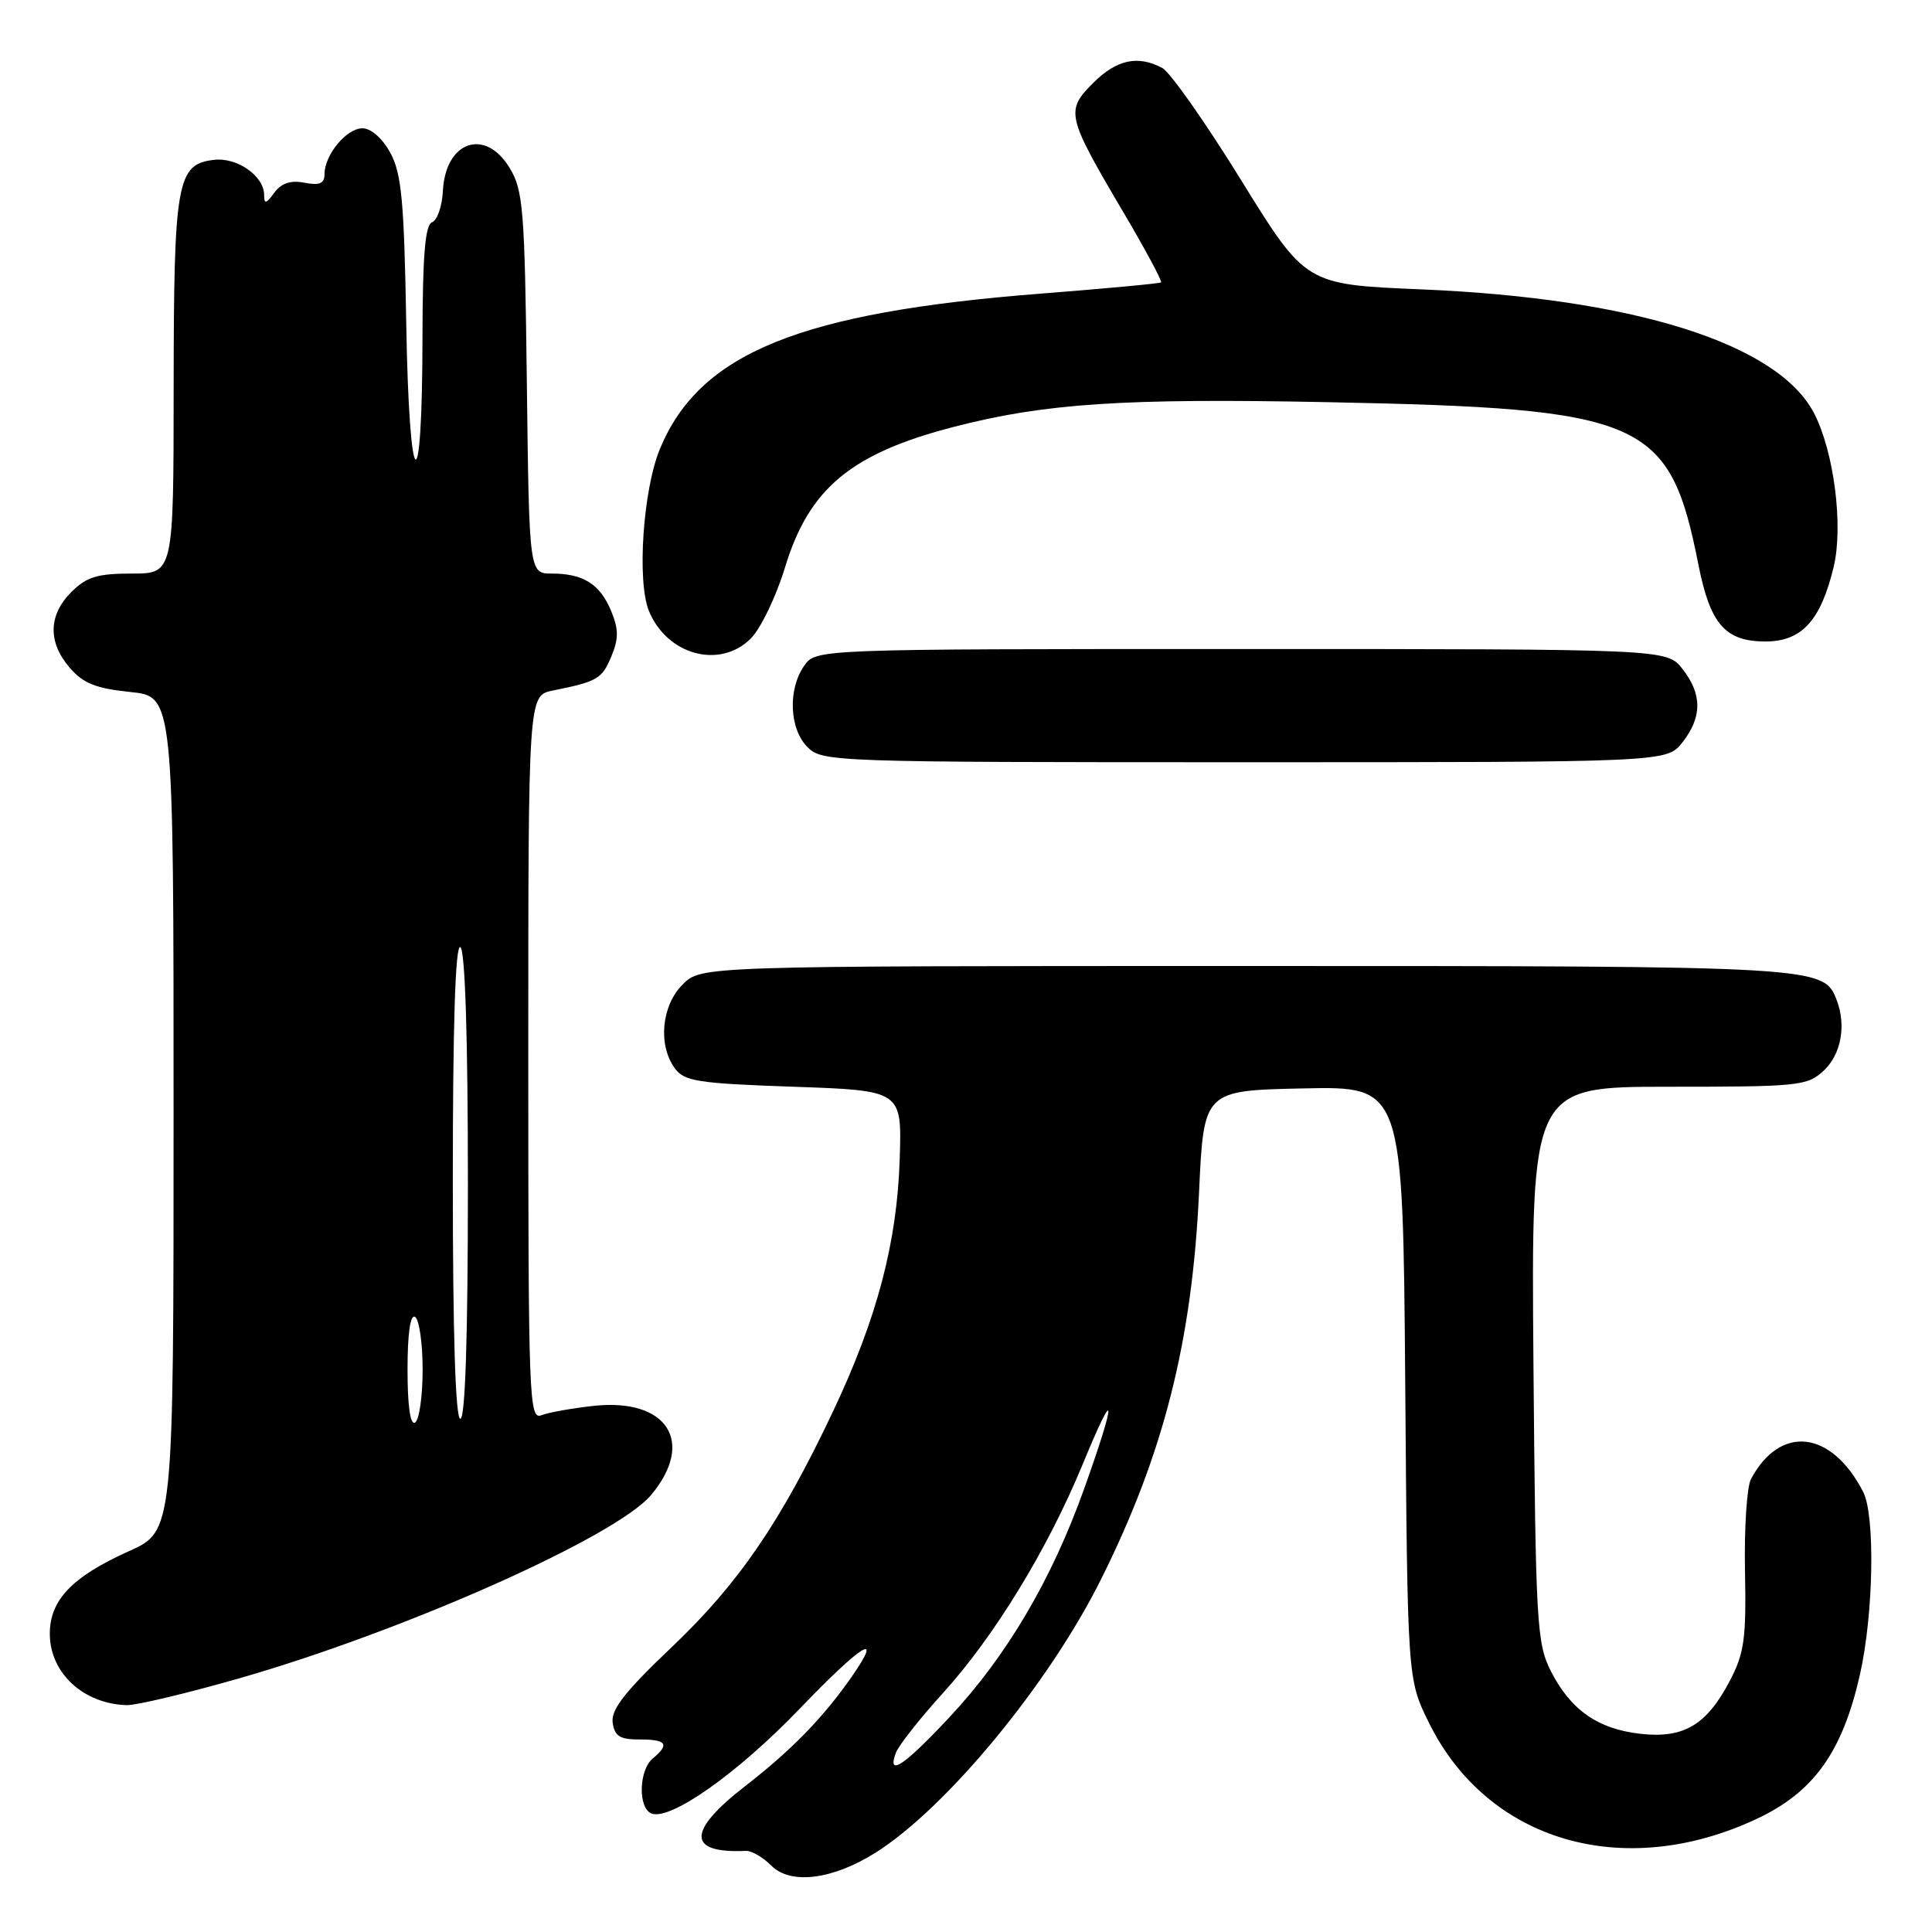<?xml version="1.0" encoding="UTF-8" standalone="no"?>
<!DOCTYPE svg PUBLIC "-//W3C//DTD SVG 1.1//EN" "http://www.w3.org/Graphics/SVG/1.1/DTD/svg11.dtd" >
<svg xmlns="http://www.w3.org/2000/svg" xmlns:xlink="http://www.w3.org/1999/xlink" version="1.1" viewBox="0 0 256 256">
 <g >
 <path fill="currentColor"
d=" M 116.03 245.48 C 125.44 239.54 138.99 223.12 145.89 209.27 C 154.19 192.64 157.96 177.76 158.88 158.00 C 159.50 144.50 159.50 144.50 172.70 144.22 C 185.89 143.94 185.89 143.94 186.20 183.22 C 186.50 222.50 186.50 222.50 189.31 228.21 C 197.05 243.98 215.06 249.29 232.73 241.03 C 240.31 237.49 244.11 232.20 246.44 221.94 C 248.26 213.96 248.49 200.83 246.88 197.68 C 242.66 189.50 235.89 188.73 232.01 195.99 C 231.47 197.00 231.11 202.48 231.22 208.16 C 231.40 217.15 231.13 219.05 229.20 222.74 C 226.13 228.59 223.09 230.38 217.37 229.74 C 211.71 229.10 208.12 226.58 205.50 221.44 C 203.63 217.75 203.48 215.18 203.19 180.75 C 202.89 144.00 202.89 144.00 221.13 144.00 C 238.48 144.00 239.48 143.89 241.69 141.83 C 243.96 139.69 244.65 135.87 243.38 132.54 C 241.64 128.02 241.36 128.00 165.00 128.00 C 92.91 128.00 92.91 128.00 90.45 130.45 C 87.65 133.26 87.16 138.47 89.42 141.56 C 90.67 143.28 92.47 143.56 105.17 144.00 C 119.50 144.50 119.50 144.50 119.22 153.50 C 118.87 164.65 116.23 174.64 110.39 187.00 C 103.43 201.71 97.88 209.82 89.01 218.25 C 82.80 224.16 80.94 226.53 81.18 228.25 C 81.44 230.06 82.14 230.50 84.75 230.49 C 88.33 230.48 88.77 231.12 86.50 233.00 C 84.64 234.54 84.52 239.60 86.33 240.30 C 88.85 241.26 97.76 234.96 105.96 226.42 C 114.24 217.80 117.15 216.00 112.86 222.17 C 109.11 227.56 104.88 231.91 98.75 236.66 C 91.00 242.67 91.03 245.61 98.85 245.25 C 99.59 245.22 101.10 246.10 102.21 247.21 C 104.77 249.77 110.34 249.07 116.03 245.48 Z  M 31.73 222.38 C 53.58 216.11 81.60 203.64 86.26 198.11 C 92.16 191.09 88.43 185.25 78.72 186.28 C 75.85 186.59 72.71 187.15 71.75 187.52 C 70.10 188.18 70.00 185.52 70.00 140.19 C 70.00 92.16 70.00 92.16 73.25 91.50 C 79.16 90.31 79.77 89.96 81.01 86.97 C 81.99 84.61 81.98 83.38 80.98 80.96 C 79.51 77.40 77.29 76.00 73.13 76.00 C 70.12 76.00 70.12 76.00 69.81 50.75 C 69.53 27.74 69.33 25.21 67.53 22.25 C 64.30 16.90 59.04 18.69 58.69 25.26 C 58.59 27.30 57.94 29.19 57.25 29.45 C 56.33 29.81 56.00 33.83 55.98 44.72 C 55.96 67.28 54.22 65.83 53.83 42.93 C 53.55 26.63 53.21 22.98 51.72 20.25 C 50.68 18.33 49.16 17.00 48.03 17.00 C 45.91 17.00 43.00 20.52 43.00 23.08 C 43.00 24.32 42.34 24.60 40.34 24.21 C 38.50 23.86 37.28 24.27 36.34 25.54 C 35.27 27.02 35.00 27.08 35.00 25.85 C 35.00 23.33 31.44 20.82 28.36 21.18 C 23.44 21.74 23.03 24.05 23.01 51.25 C 23.00 76.00 23.00 76.00 17.45 76.00 C 12.90 76.00 11.47 76.44 9.45 78.45 C 6.40 81.51 6.32 85.10 9.25 88.49 C 11.02 90.55 12.73 91.23 17.25 91.69 C 23.00 92.28 23.00 92.28 23.00 147.58 C 23.00 202.89 23.00 202.89 17.08 205.54 C 9.56 208.92 6.60 212.01 6.60 216.48 C 6.60 221.66 11.04 225.78 16.80 225.94 C 18.06 225.97 24.78 224.37 31.73 222.38 Z  M 222.93 98.37 C 225.56 95.02 225.56 91.98 222.93 88.63 C 220.85 86.00 220.85 86.00 164.48 86.00 C 108.11 86.00 108.11 86.00 106.56 88.22 C 104.37 91.34 104.59 96.59 107.00 99.00 C 108.95 100.95 110.33 101.00 164.93 101.00 C 220.85 101.00 220.85 101.00 222.93 98.37 Z  M 99.48 84.61 C 100.80 83.29 102.83 79.07 104.00 75.24 C 107.19 64.72 112.73 60.10 126.39 56.56 C 138.45 53.44 148.92 52.75 175.96 53.29 C 218.03 54.13 221.23 55.54 225.07 74.92 C 226.62 82.72 228.62 85.00 233.93 85.00 C 238.73 85.00 241.26 82.24 242.97 75.12 C 244.27 69.71 243.02 59.87 240.38 54.77 C 235.60 45.53 216.51 39.51 188.25 38.34 C 173.00 37.70 173.00 37.70 164.45 23.86 C 159.74 16.24 155.05 9.56 154.01 9.01 C 150.78 7.28 147.96 7.89 144.85 10.99 C 141.18 14.67 141.33 15.36 148.68 27.83 C 151.71 32.95 154.03 37.27 153.84 37.42 C 153.65 37.57 146.53 38.23 138.00 38.90 C 105.98 41.39 92.73 46.77 87.46 59.44 C 85.20 64.86 84.37 77.06 86.00 80.99 C 88.41 86.81 95.40 88.69 99.48 84.61 Z  M 118.71 232.25 C 119.07 231.29 121.86 227.74 124.93 224.36 C 131.77 216.82 138.83 205.26 143.47 194.00 C 147.91 183.20 148.02 185.06 143.66 197.26 C 139.35 209.33 133.39 219.44 125.82 227.53 C 119.75 234.02 117.50 235.51 118.71 232.25 Z  M 54.00 181.50 C 54.00 176.68 54.37 174.11 55.00 174.50 C 55.55 174.84 56.00 177.99 56.00 181.50 C 56.00 185.01 55.55 188.16 55.00 188.50 C 54.37 188.89 54.00 186.32 54.00 181.50 Z  M 60.00 156.44 C 60.00 135.66 60.34 125.09 61.00 125.50 C 61.63 125.89 62.00 137.51 62.00 157.06 C 62.00 177.02 61.65 188.00 61.00 188.00 C 60.35 188.00 60.00 176.81 60.00 156.44 Z "/>
</g>
</svg>